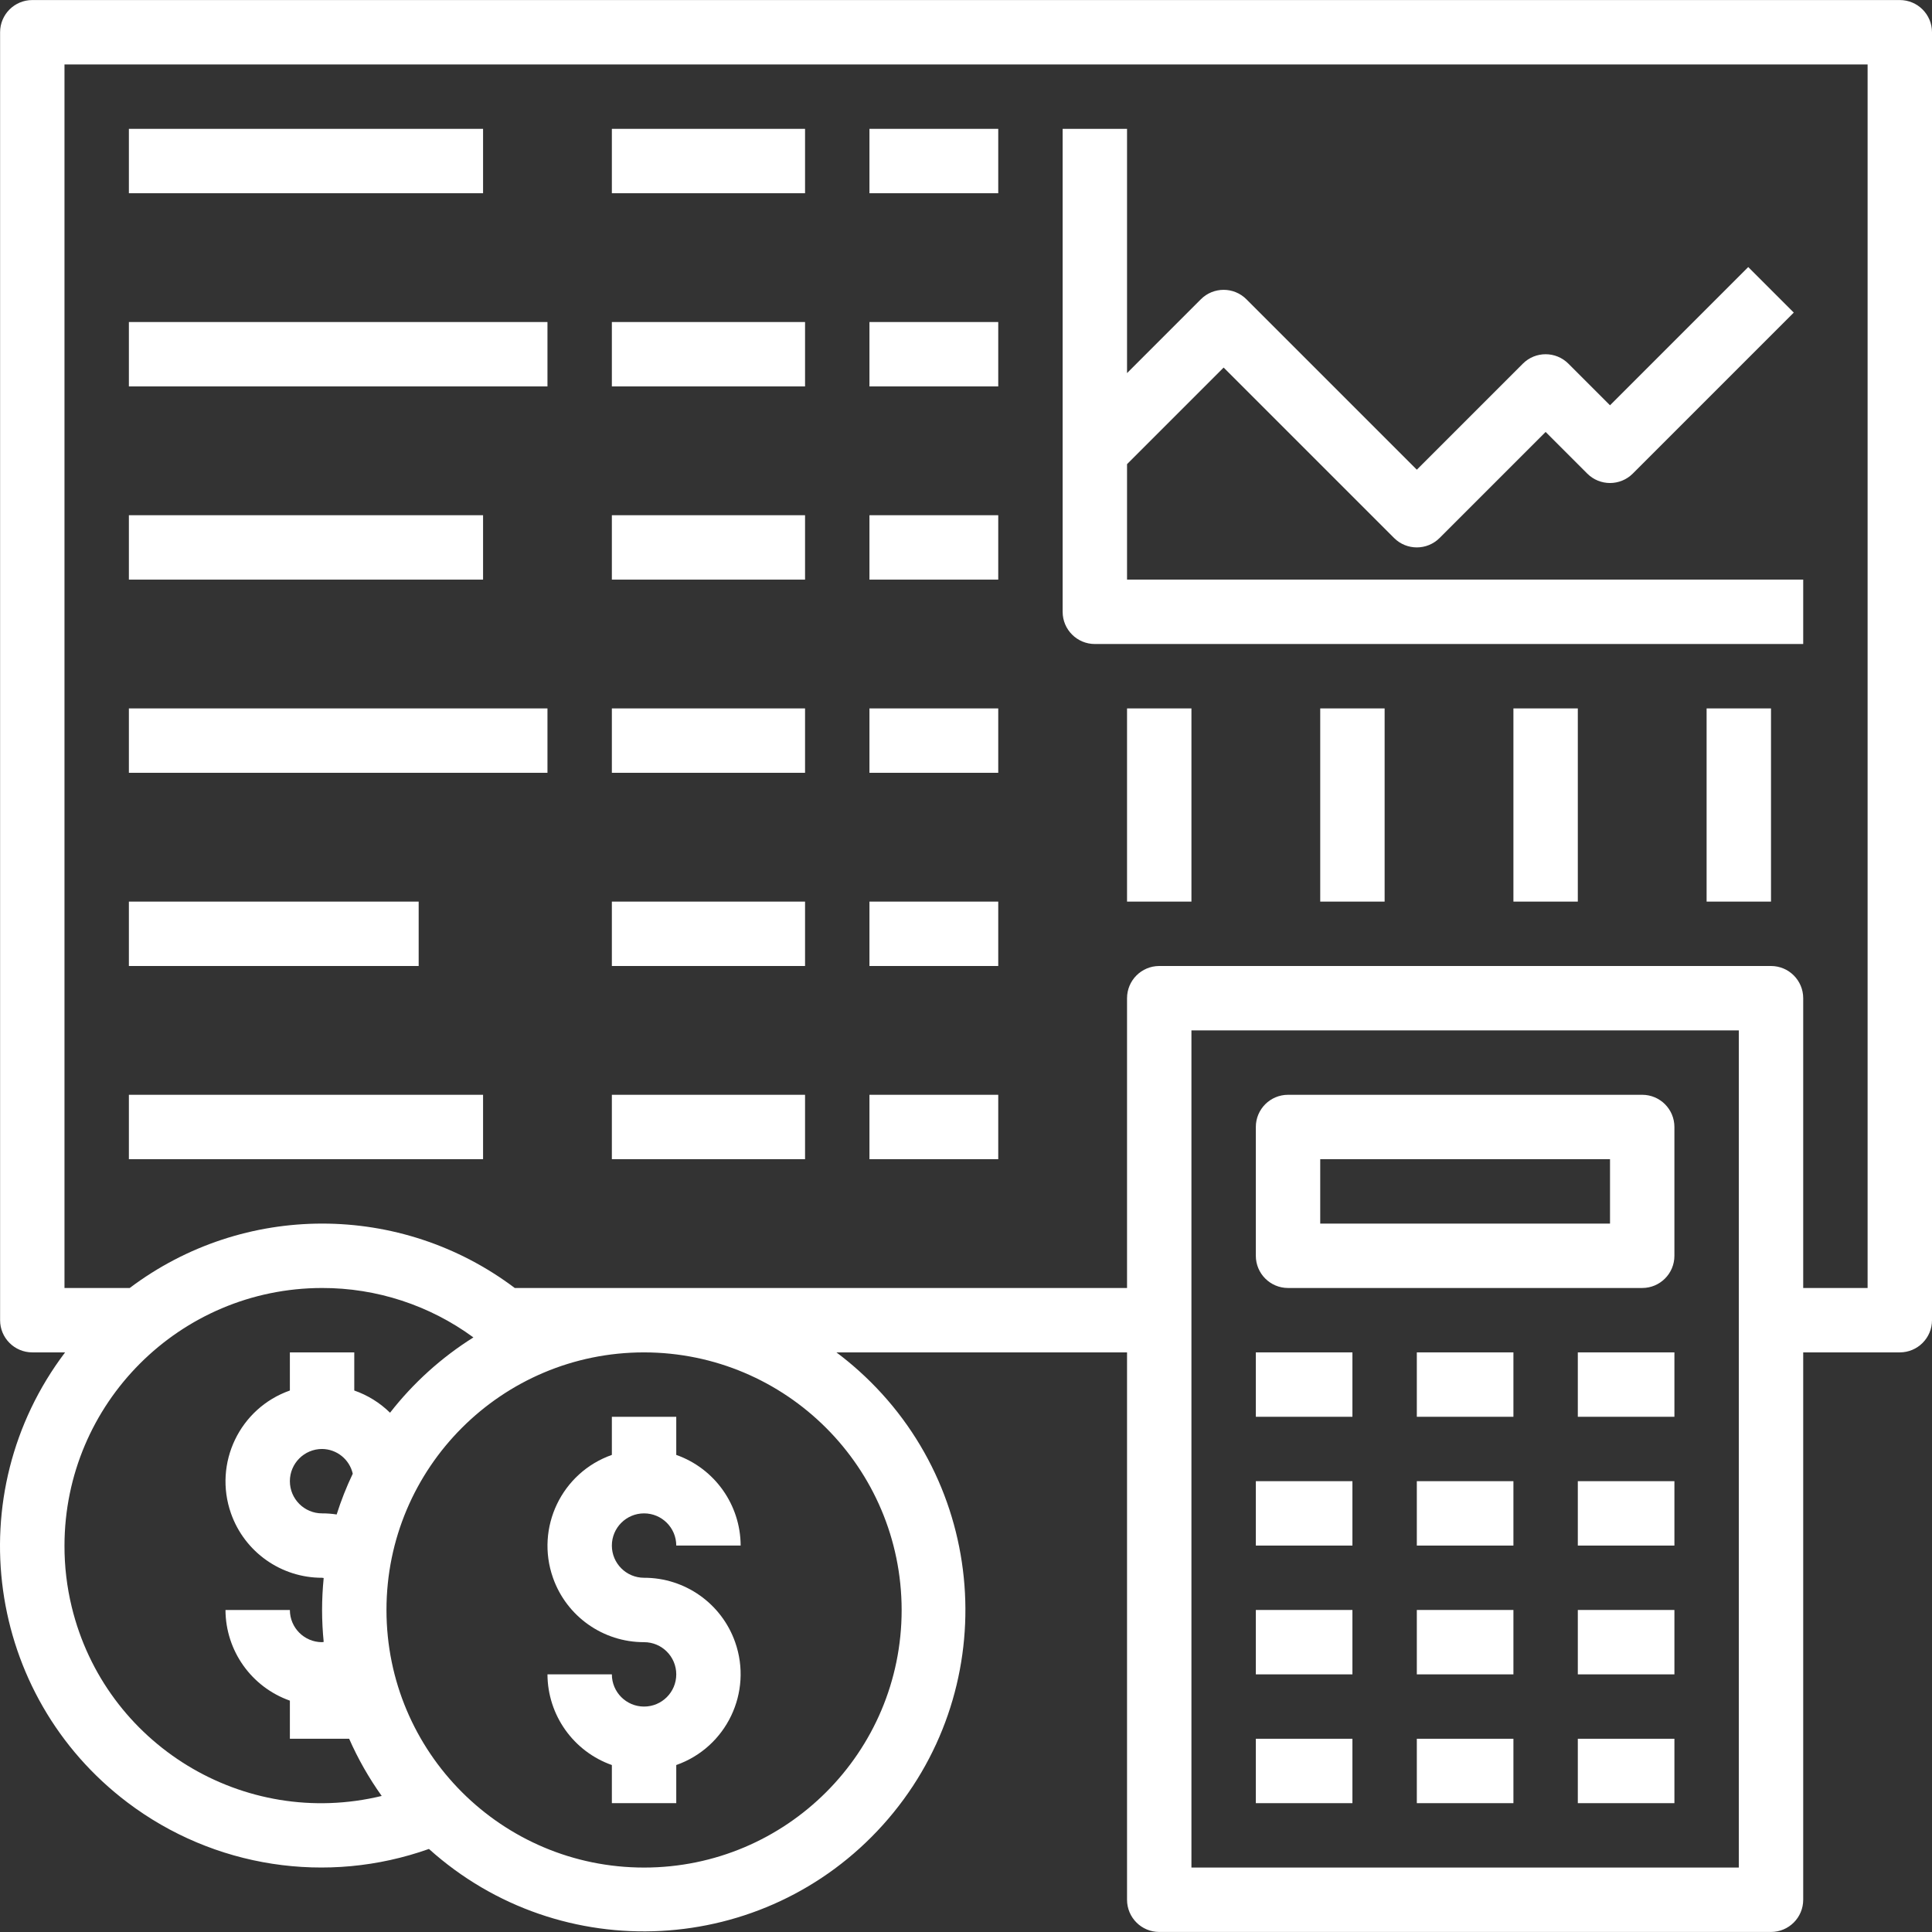 <?xml version="1.0" encoding="iso-8859-1"?>
<!-- Generator: Adobe Illustrator 19.0.0, SVG Export Plug-In . SVG Version: 6.00 Build 0)  -->
<svg version="1.1" fill="#fff" id="Capa_1" xmlns="http://www.w3.org/2000/svg" xmlns:xlink="http://www.w3.org/1999/xlink" x="0px" y="0px"
	 viewBox="0 0 480.022 480.022" style="enable-background:new 0 0 480.022 480.022;" xml:space="preserve">
<rect x="0" y="0" width="480.022" height="480.022" fill="#333333" stroke="none"/>
<g>
	<g>
		<path d="M472.022,0.011h-464c-4.418,0-8,3.582-8,8v320c0,4.418,3.582,8,8,8h8.152c-26.601,35.155-19.667,85.219,15.489,111.821
			c21.433,16.218,49.588,20.561,74.911,11.555c32.805,29.497,83.311,26.815,112.808-5.99s26.815-83.311-5.99-112.808
			c-1.79-1.609-3.651-3.137-5.579-4.578h72.208v136c0,4.418,3.582,8,8,8h152c4.418,0,8-3.582,8-8v-136h24c4.418,0,8-3.582,8-8v-320
			C480.022,3.593,476.44,0.011,472.022,0.011z M17.814,399.228c-1.206-4.982-1.808-10.091-1.792-15.217
			c0.04-35.33,28.67-63.96,64-64c13.522-0.022,26.697,4.281,37.6,12.28c-7.941,4.984-14.95,11.317-20.712,18.712
			c-2.519-2.474-5.554-4.359-8.888-5.52v-9.472h-16v9.472c-12.473,4.393-19.023,18.066-14.629,30.539
			c3.38,9.596,12.455,16.009,22.629,15.989c0.136,0,0.264,0.056,0.4,0.056c-0.256,2.616-0.4,5.264-0.4,7.944s0.144,5.328,0.4,7.936
			c-0.136,0-0.264,0.064-0.4,0.064c-4.418,0-8-3.582-8-8h-16c0.042,10.134,6.445,19.15,16,22.528v9.472H86.75
			c2.203,5,4.914,9.761,8.088,14.208C60.592,454.512,26.107,433.473,17.814,399.228z M87.646,366.155
			c-1.565,3.28-2.901,6.664-4,10.128c-1.199-0.185-2.411-0.276-3.624-0.272c-4.418,0-8-3.582-8-8s3.582-8,8-8
			C83.679,360.046,86.834,362.588,87.646,366.155z M224.022,400.011c0,35.346-28.654,64-64,64c-35.346,0-64-28.654-64-64
			c0-35.346,28.654-64,64-64C195.352,336.051,223.982,364.681,224.022,400.011z M432.022,464.011h-136v-208h136V464.011z
			 M464.022,320.011h-16v-72c0-4.418-3.582-8-8-8h-152c-4.418,0-8,3.582-8,8v72H127.894c-28.32-21.334-67.344-21.334-95.664,0
			H16.022v-304h448V320.011z"/>
	</g>
</g>
<g>
	<g>
		<path d="M280.022,144.011v-28.688l24-24l42.344,42.344c3.124,3.123,8.188,3.123,11.312,0l26.344-26.344l10.344,10.344
			c3.124,3.123,8.188,3.123,11.312,0l40-40l-11.312-11.312l-34.344,34.344l-10.344-10.344c-3.124-3.123-8.188-3.123-11.312,0
			l-26.344,26.344l-42.344-42.344c-3.124-3.123-8.188-3.123-11.312,0l-18.344,18.344V32.011h-16v120c0,4.418,3.582,8,8,8h176v-16
			H280.022z"/>
	</g>
</g>
<g>
	<g>
		<rect x="32.022" y="32.011" width="88" height="16"/>
	</g>
</g>
<g>
	<g>
		<rect x="152.022" y="32.011" width="48" height="16"/>
	</g>
</g>
<g>
	<g>
		<rect x="216.022" y="32.011" width="32" height="16"/>
	</g>
</g>
<g>
	<g>
		<rect x="32.022" y="80.011" width="104" height="16"/>
	</g>
</g>
<g>
	<g>
		<rect x="152.022" y="80.011" width="48" height="16"/>
	</g>
</g>
<g>
	<g>
		<rect x="216.022" y="80.011" width="32" height="16"/>
	</g>
</g>
<g>
	<g>
		<rect x="32.022" y="128.011" width="88" height="16"/>
	</g>
</g>
<g>
	<g>
		<rect x="152.022" y="128.011" width="48" height="16"/>
	</g>
</g>
<g>
	<g>
		<rect x="216.022" y="128.011" width="32" height="16"/>
	</g>
</g>
<g>
	<g>
		<rect x="280.022" y="176.011" width="16" height="48"/>
	</g>
</g>
<g>
	<g>
		<rect x="376.022" y="176.011" width="16" height="48"/>
	</g>
</g>
<g>
	<g>
		<rect x="328.022" y="176.011" width="16" height="48"/>
	</g>
</g>
<g>
	<g>
		<path d="M408.022,272.011h-88c-4.418,0-8,3.582-8,8v32c0,4.418,3.582,8,8,8h88c4.418,0,8-3.582,8-8v-32
			C416.022,275.593,412.44,272.011,408.022,272.011z M400.022,304.011h-72v-16h72V304.011z"/>
	</g>
</g>
<g>
	<g>
		<rect x="312.022" y="368.011" width="24" height="16"/>
	</g>
</g>
<g>
	<g>
		<rect x="352.022" y="368.011" width="24" height="16"/>
	</g>
</g>
<g>
	<g>
		<rect x="392.022" y="368.011" width="24" height="16"/>
	</g>
</g>
<g>
	<g>
		<rect x="312.022" y="400.011" width="24" height="16"/>
	</g>
</g>
<g>
	<g>
		<rect x="352.022" y="400.011" width="24" height="16"/>
	</g>
</g>
<g>
	<g>
		<rect x="392.022" y="400.011" width="24" height="16"/>
	</g>
</g>
<g>
	<g>
		<rect x="312.022" y="432.011" width="24" height="16"/>
	</g>
</g>
<g>
	<g>
		<rect x="352.022" y="432.011" width="24" height="16"/>
	</g>
</g>
<g>
	<g>
		<rect x="392.022" y="432.011" width="24" height="16"/>
	</g>
</g>
<g>
	<g>
		<rect x="312.022" y="336.011" width="24" height="16"/>
	</g>
</g>
<g>
	<g>
		<rect x="352.022" y="336.011" width="24" height="16"/>
	</g>
</g>
<g>
	<g>
		<rect x="392.022" y="336.011" width="24" height="16"/>
	</g>
</g>
<g>
	<g>
		<rect x="32.022" y="176.011" width="104" height="16"/>
	</g>
</g>
<g>
	<g>
		<rect x="152.022" y="176.011" width="48" height="16"/>
	</g>
</g>
<g>
	<g>
		<rect x="216.022" y="176.011" width="32" height="16"/>
	</g>
</g>
<g>
	<g>
		<rect x="32.022" y="272.011" width="88" height="16"/>
	</g>
</g>
<g>
	<g>
		<rect x="152.022" y="272.011" width="48" height="16"/>
	</g>
</g>
<g>
	<g>
		<rect x="216.022" y="272.011" width="32" height="16"/>
	</g>
</g>
<g>
	<g>
		<rect x="32.022" y="224.011" width="72" height="16"/>
	</g>
</g>
<g>
	<g>
		<rect x="152.022" y="224.011" width="48" height="16"/>
	</g>
</g>
<g>
	<g>
		<rect x="216.022" y="224.011" width="32" height="16"/>
	</g>
</g>
<g>
	<g>
		<path d="M160.022,392.011c-4.418,0-8-3.582-8-8s3.582-8,8-8s8,3.582,8,8h16c-0.042-10.134-6.445-19.15-16-22.528v-9.472h-16v9.472
			c-12.473,4.393-19.023,18.066-14.629,30.539c3.38,9.596,12.455,16.009,22.629,15.989c4.418,0,8,3.582,8,8s-3.582,8-8,8
			s-8-3.582-8-8h-16c0.042,10.134,6.445,19.15,16,22.528v9.472h16v-9.472c12.473-4.393,19.023-18.066,14.629-30.539
			C179.271,398.404,170.196,391.992,160.022,392.011z"/>
	</g>
</g>
<g>
	<g>
		<rect x="424.022" y="176.011" width="16" height="48"/>
	</g>
</g>
<g>
</g>
<g>
</g>
<g>
</g>
<g>
</g>
<g>
</g>
<g>
</g>
<g>
</g>
<g>
</g>
<g>
</g>
<g>
</g>
<g>
</g>
<g>
</g>
<g>
</g>
<g>
</g>
<g>
</g>
</svg>
